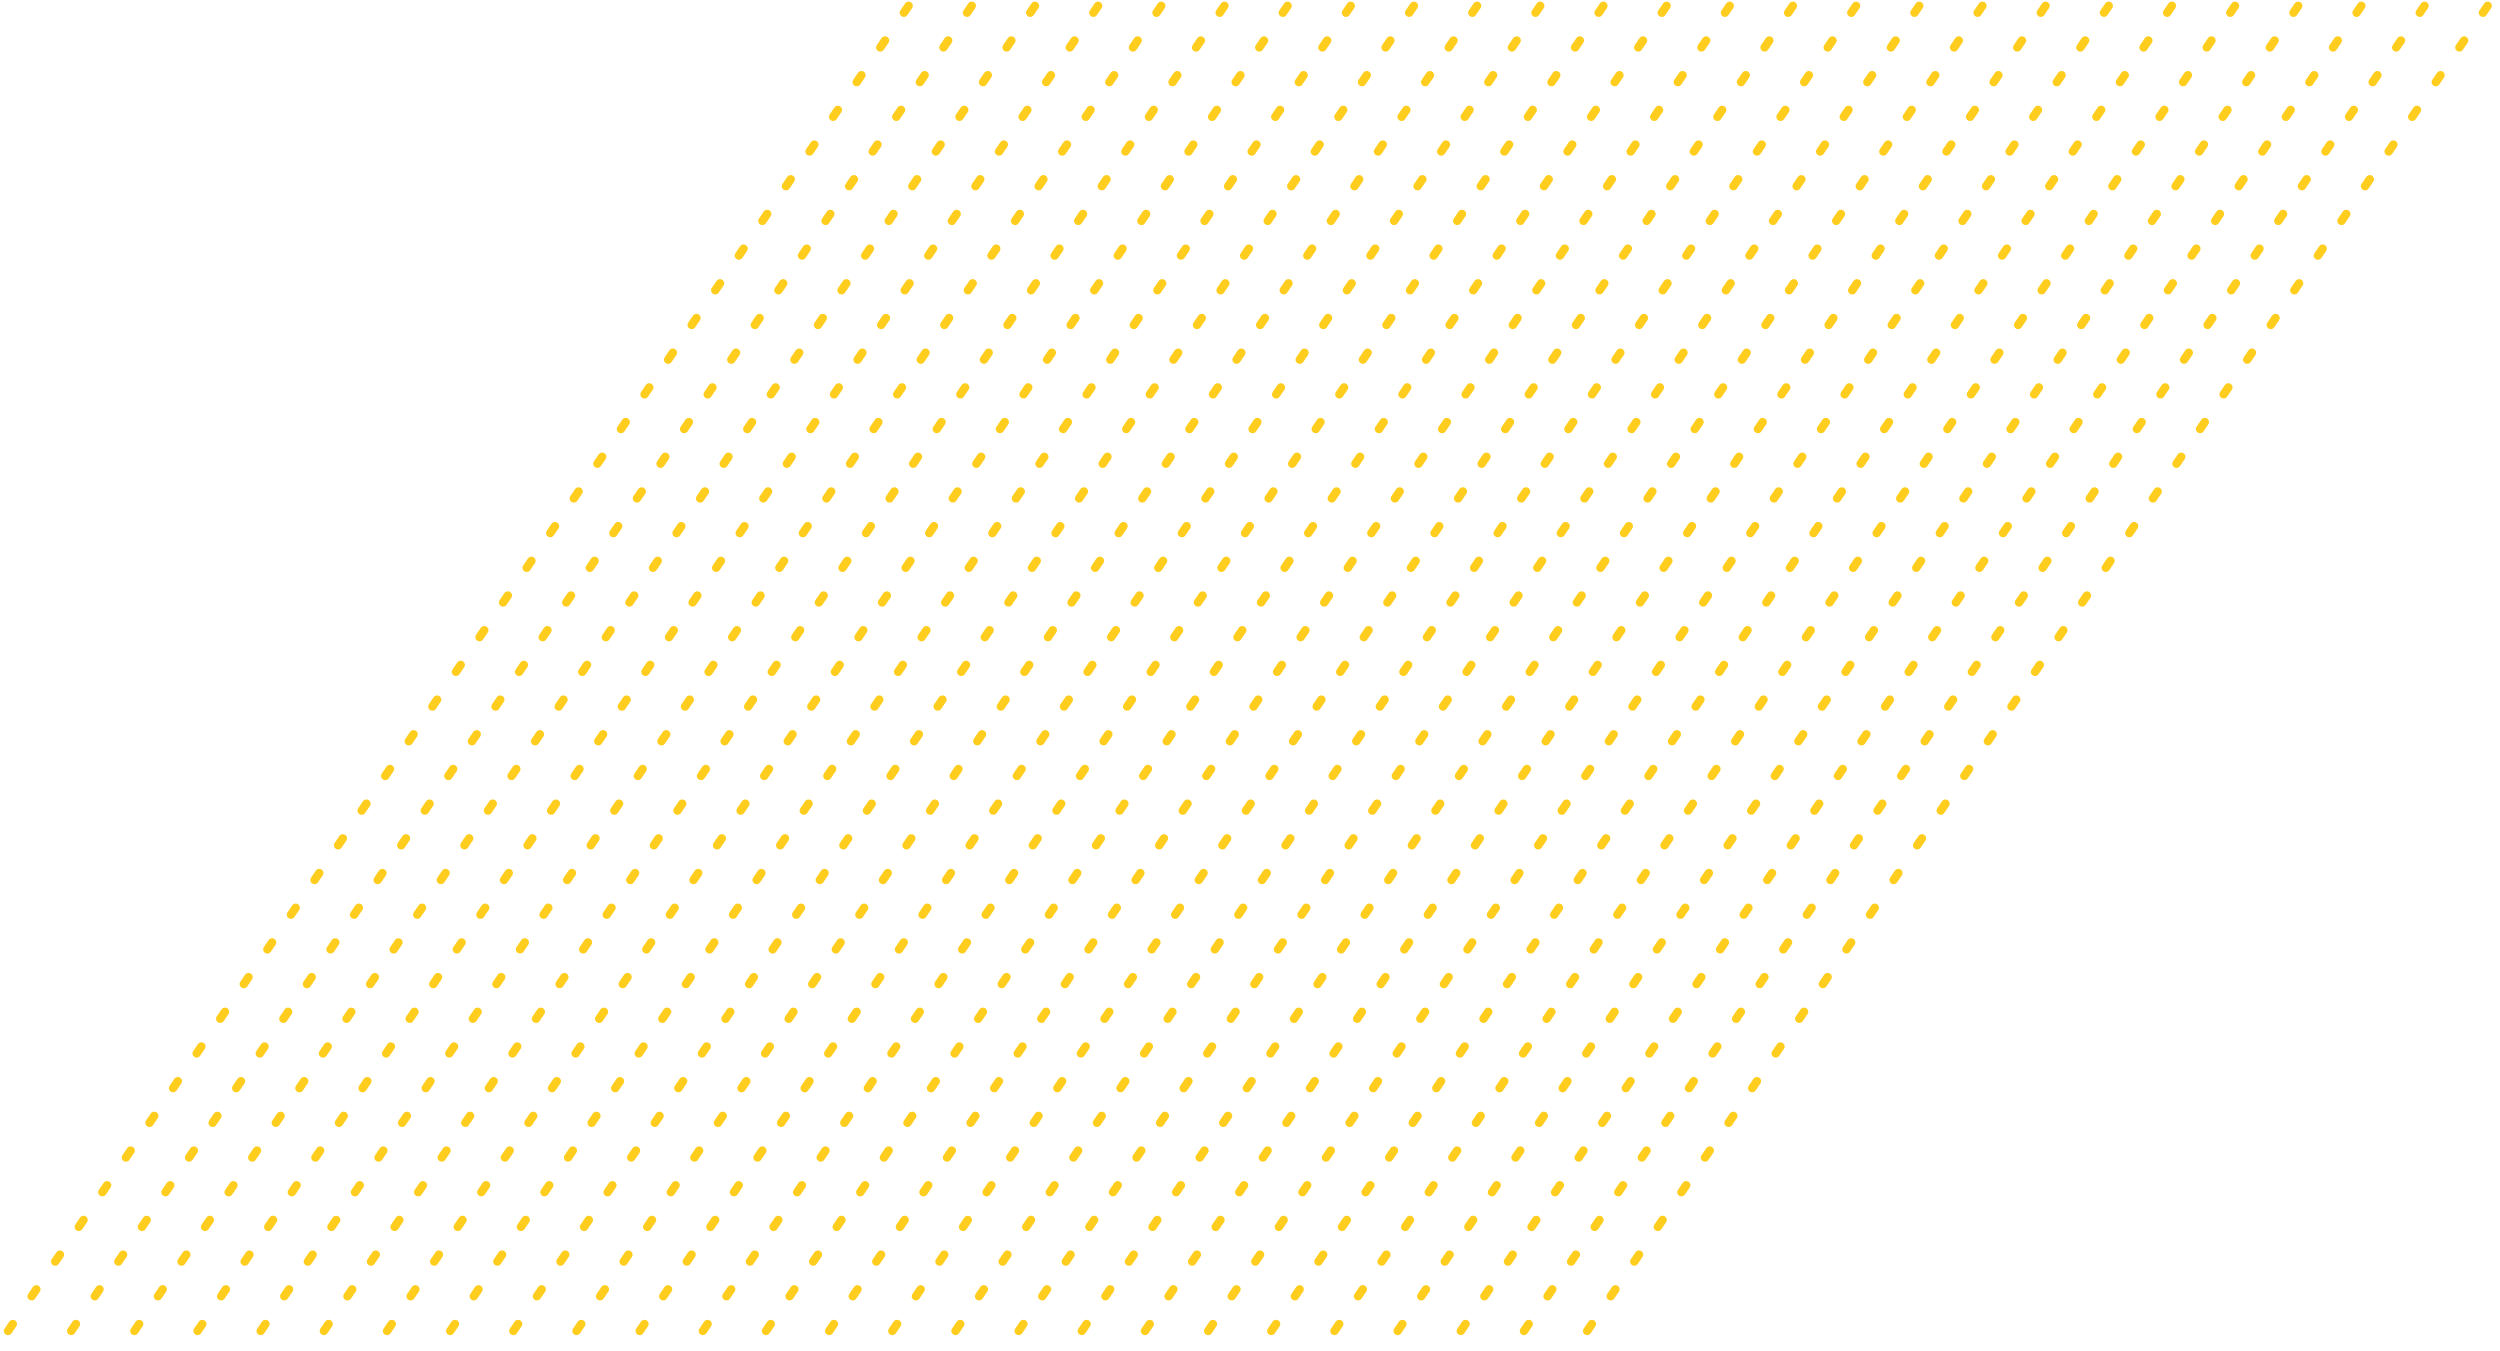 <svg width="298" height="161" viewBox="0 0 298 161" fill="none" xmlns="http://www.w3.org/2000/svg">
<line x1="0.5" y1="-0.5" x2="192.062" y2="-0.5" transform="matrix(-0.562 0.827 -0.831 -0.557 108.169 0)" stroke="#FFCD1E" stroke-linecap="round" stroke-dasharray="1 4"/>
<line x1="0.5" y1="-0.5" x2="192.062" y2="-0.5" transform="matrix(-0.562 0.827 -0.831 -0.557 115.698 0)" stroke="#FFCD1E" stroke-linecap="round" stroke-dasharray="1 4"/>
<line x1="0.5" y1="-0.5" x2="192.062" y2="-0.5" transform="matrix(-0.562 0.827 -0.831 -0.557 123.228 0)" stroke="#FFCD1E" stroke-linecap="round" stroke-dasharray="1 4"/>
<line x1="0.5" y1="-0.5" x2="192.062" y2="-0.5" transform="matrix(-0.562 0.827 -0.831 -0.557 130.757 0)" stroke="#FFCD1E" stroke-linecap="round" stroke-dasharray="1 4"/>
<line x1="0.5" y1="-0.5" x2="192.062" y2="-0.5" transform="matrix(-0.562 0.827 -0.831 -0.557 138.286 0)" stroke="#FFCD1E" stroke-linecap="round" stroke-dasharray="1 4"/>
<line x1="0.5" y1="-0.5" x2="192.062" y2="-0.5" transform="matrix(-0.562 0.827 -0.831 -0.557 145.815 0)" stroke="#FFCD1E" stroke-linecap="round" stroke-dasharray="1 4"/>
<line x1="0.5" y1="-0.5" x2="192.062" y2="-0.5" transform="matrix(-0.562 0.827 -0.831 -0.557 153.344 0)" stroke="#FFCD1E" stroke-linecap="round" stroke-dasharray="1 4"/>
<line x1="0.5" y1="-0.5" x2="192.062" y2="-0.5" transform="matrix(-0.562 0.827 -0.831 -0.557 160.873 0)" stroke="#FFCD1E" stroke-linecap="round" stroke-dasharray="1 4"/>
<line x1="0.5" y1="-0.5" x2="192.062" y2="-0.5" transform="matrix(-0.562 0.827 -0.831 -0.557 168.402 0)" stroke="#FFCD1E" stroke-linecap="round" stroke-dasharray="1 4"/>
<line x1="0.5" y1="-0.5" x2="192.062" y2="-0.5" transform="matrix(-0.562 0.827 -0.831 -0.557 175.931 0)" stroke="#FFCD1E" stroke-linecap="round" stroke-dasharray="1 4"/>
<line x1="0.5" y1="-0.5" x2="192.062" y2="-0.5" transform="matrix(-0.562 0.827 -0.831 -0.557 183.46 0)" stroke="#FFCD1E" stroke-linecap="round" stroke-dasharray="1 4"/>
<line x1="0.5" y1="-0.5" x2="192.062" y2="-0.5" transform="matrix(-0.562 0.827 -0.831 -0.557 190.989 0)" stroke="#FFCD1E" stroke-linecap="round" stroke-dasharray="1 4"/>
<line x1="0.5" y1="-0.5" x2="192.062" y2="-0.5" transform="matrix(-0.562 0.827 -0.831 -0.557 198.518 0)" stroke="#FFCD1E" stroke-linecap="round" stroke-dasharray="1 4"/>
<line x1="0.5" y1="-0.5" x2="192.062" y2="-0.5" transform="matrix(-0.562 0.827 -0.831 -0.557 206.047 0)" stroke="#FFCD1E" stroke-linecap="round" stroke-dasharray="1 4"/>
<line x1="0.5" y1="-0.5" x2="192.062" y2="-0.5" transform="matrix(-0.562 0.827 -0.831 -0.557 213.576 0)" stroke="#FFCD1E" stroke-linecap="round" stroke-dasharray="1 4"/>
<line x1="0.5" y1="-0.5" x2="192.062" y2="-0.5" transform="matrix(-0.562 0.827 -0.831 -0.557 221.106 0)" stroke="#FFCD1E" stroke-linecap="round" stroke-dasharray="1 4"/>
<line x1="0.5" y1="-0.5" x2="192.062" y2="-0.5" transform="matrix(-0.562 0.827 -0.831 -0.557 228.635 0)" stroke="#FFCD1E" stroke-linecap="round" stroke-dasharray="1 4"/>
<line x1="0.5" y1="-0.5" x2="192.062" y2="-0.5" transform="matrix(-0.562 0.827 -0.831 -0.557 236.164 0)" stroke="#FFCD1E" stroke-linecap="round" stroke-dasharray="1 4"/>
<line x1="0.5" y1="-0.5" x2="192.062" y2="-0.5" transform="matrix(-0.562 0.827 -0.831 -0.557 243.693 0)" stroke="#FFCD1E" stroke-linecap="round" stroke-dasharray="1 4"/>
<line x1="0.5" y1="-0.5" x2="192.062" y2="-0.5" transform="matrix(-0.562 0.827 -0.831 -0.557 251.222 0)" stroke="#FFCD1E" stroke-linecap="round" stroke-dasharray="1 4"/>
<line x1="0.5" y1="-0.5" x2="192.062" y2="-0.5" transform="matrix(-0.562 0.827 -0.831 -0.557 258.751 0)" stroke="#FFCD1E" stroke-linecap="round" stroke-dasharray="1 4"/>
<line x1="0.5" y1="-0.5" x2="192.062" y2="-0.5" transform="matrix(-0.562 0.827 -0.831 -0.557 266.28 0)" stroke="#FFCD1E" stroke-linecap="round" stroke-dasharray="1 4"/>
<line x1="0.5" y1="-0.5" x2="192.062" y2="-0.5" transform="matrix(-0.562 0.827 -0.831 -0.557 273.809 0)" stroke="#FFCD1E" stroke-linecap="round" stroke-dasharray="1 4"/>
<line x1="0.5" y1="-0.5" x2="192.062" y2="-0.5" transform="matrix(-0.562 0.827 -0.831 -0.557 281.338 0)" stroke="#FFCD1E" stroke-linecap="round" stroke-dasharray="1 4"/>
<line x1="0.5" y1="-0.5" x2="192.062" y2="-0.5" transform="matrix(-0.562 0.827 -0.831 -0.557 288.867 0)" stroke="#FFCD1E" stroke-linecap="round" stroke-dasharray="1 4"/>
<line x1="0.5" y1="-0.5" x2="192.062" y2="-0.5" transform="matrix(-0.562 0.827 -0.831 -0.557 296.396 0)" stroke="#FFCD1E" stroke-linecap="round" stroke-dasharray="1 4"/>
</svg>
